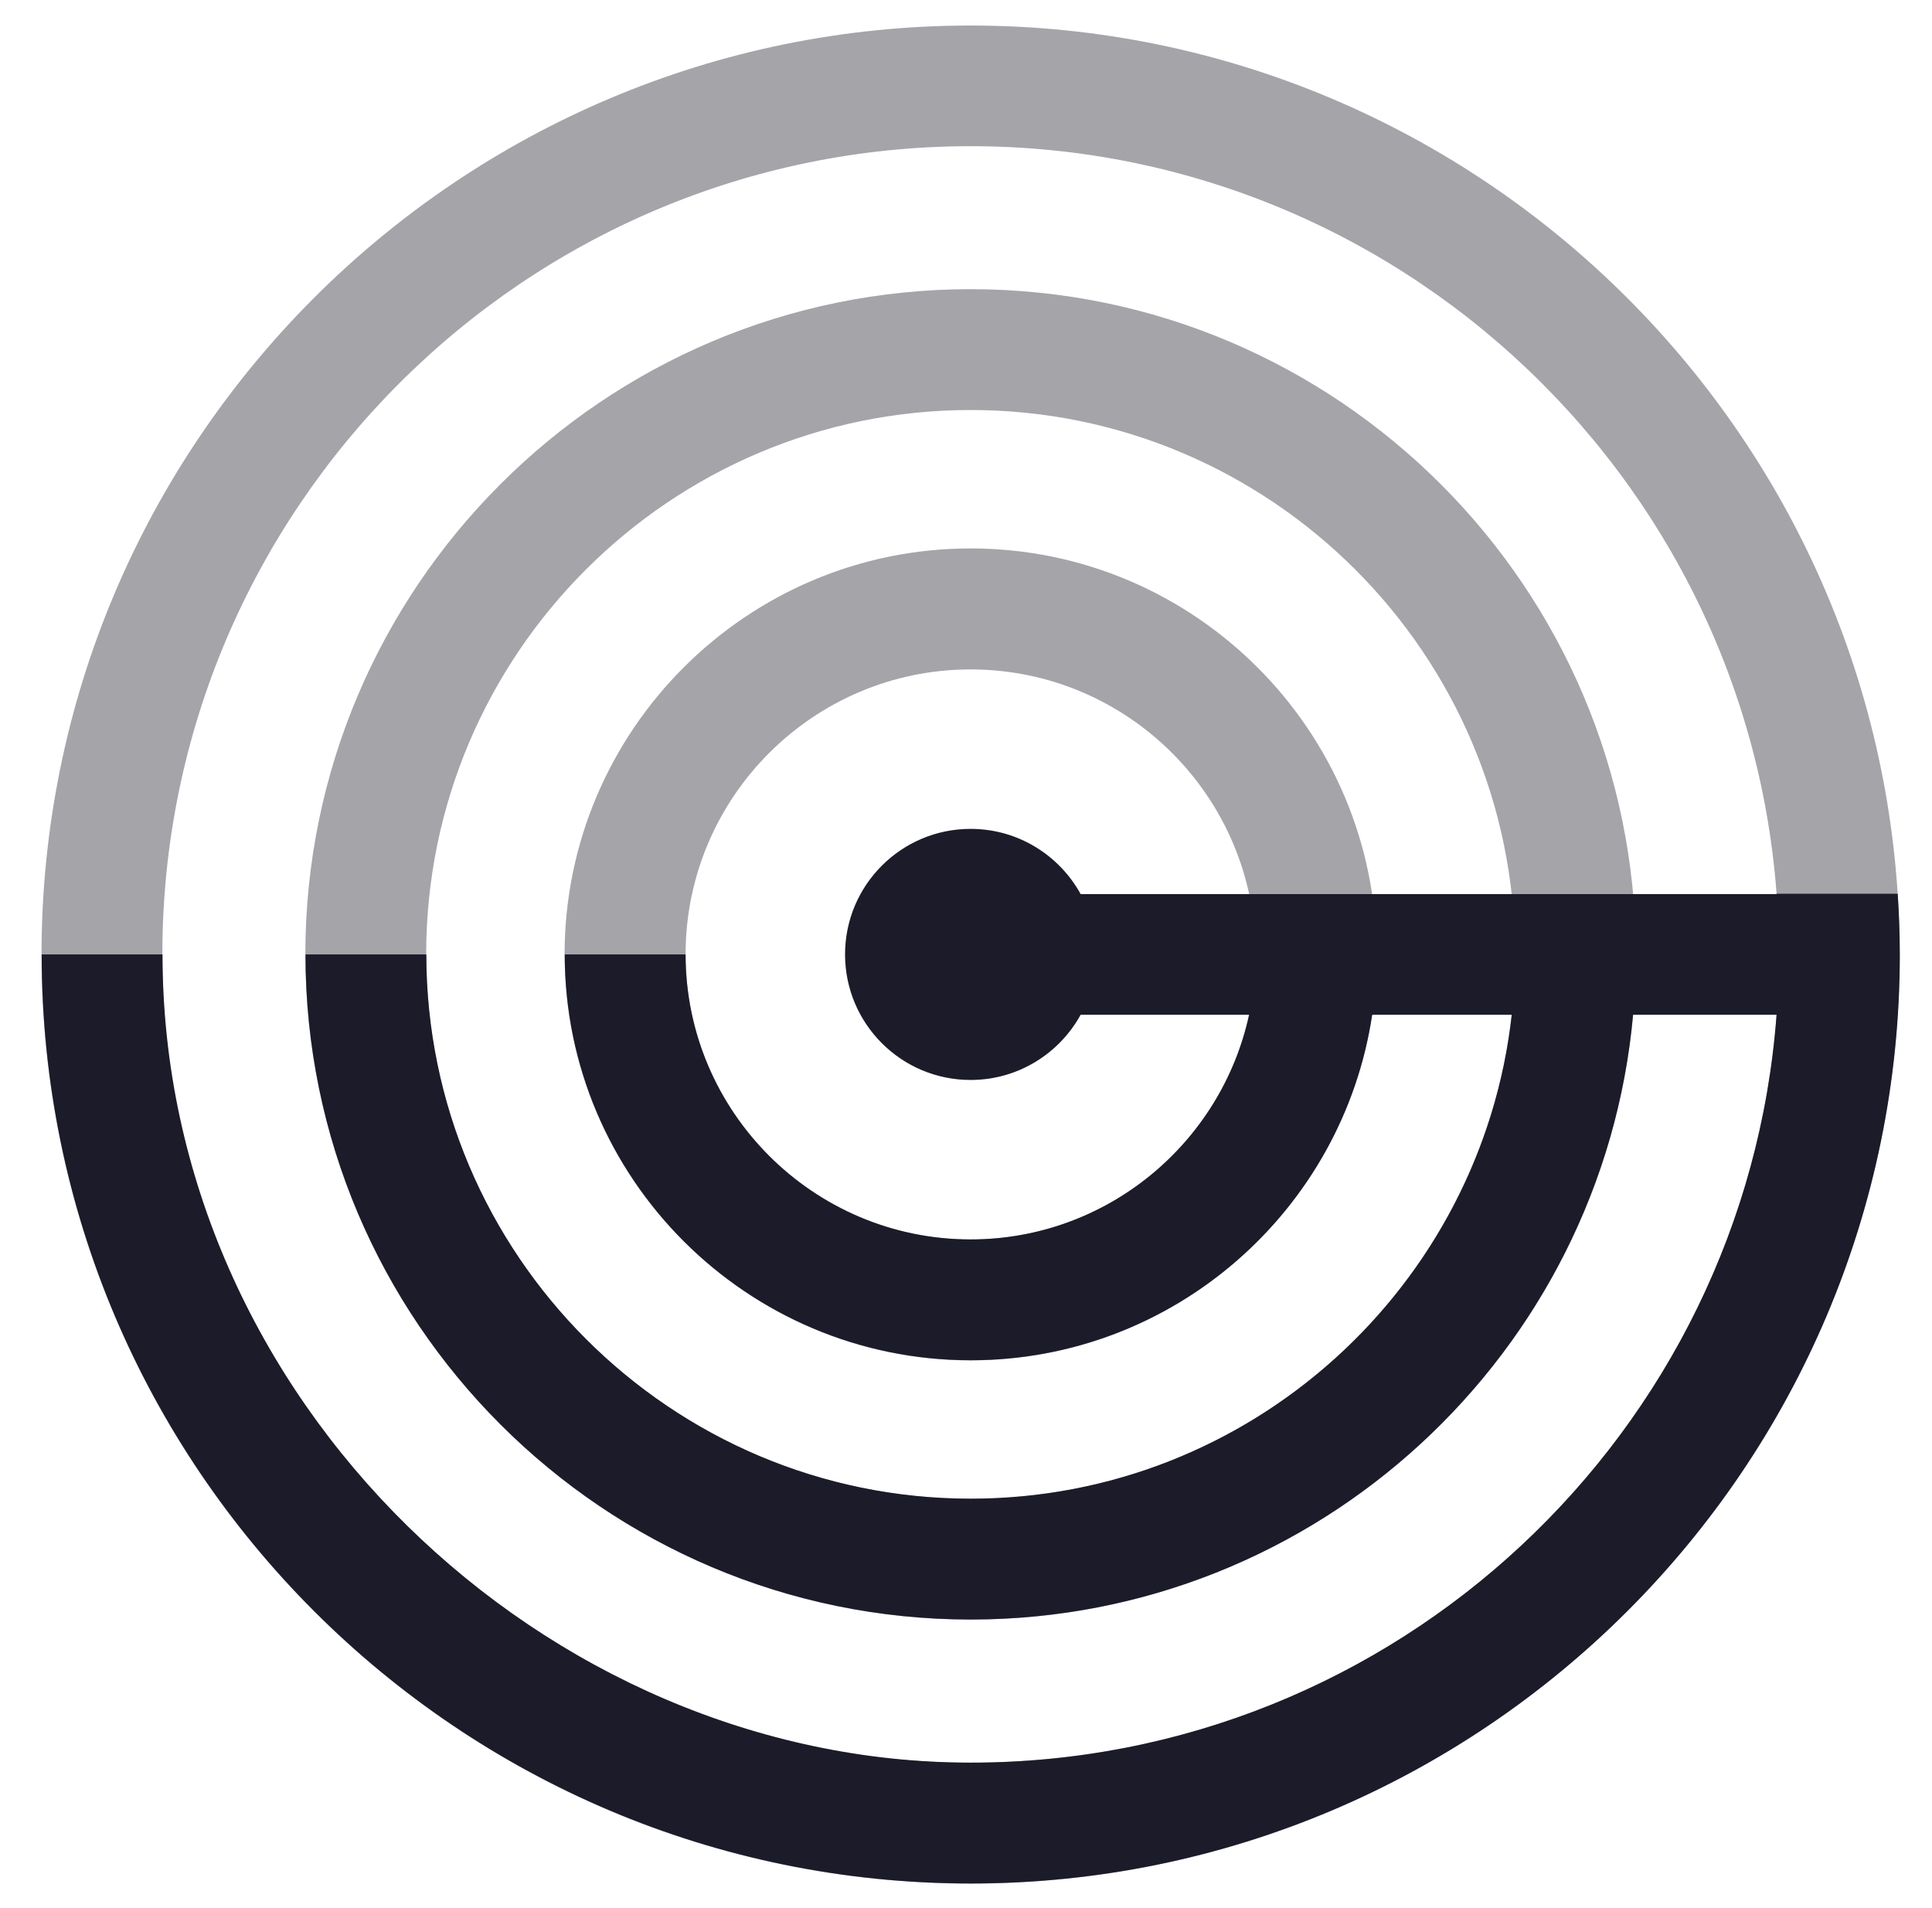 <?xml version="1.0" encoding="utf-8"?>
<svg viewBox="23.494 245.508 118.49 117.005" width="118.49" height="117.005" xmlns="http://www.w3.org/2000/svg">
    <g transform="matrix(1, 0, 0, 1, -17.039, 174.974)">
        <g class="cls-2" style="opacity: 0.4;">
            <path class="cls-1" d="M100.06,186.06c-31.42,0-56.98-25.56-56.98-56.98s25.56-56.98,56.98-56.98,56.98,25.56,56.98,56.98-25.56,56.98-56.98,56.98Zm0-106.56c-27.33,0-49.57,22.24-49.57,49.57s22.24,49.57,49.57,49.57,49.57-22.24,49.57-49.57-22.24-49.57-49.57-49.57Z" style="fill: rgb(28, 27, 41);"/>
            <path class="cls-1" d="M100.06,169.87c-22.5,0-40.8-18.3-40.8-40.8s18.3-40.8,40.8-40.8,40.8,18.3,40.8,40.8-18.3,40.8-40.8,40.8Zm0-74.19c-18.41,0-33.39,14.98-33.39,33.39s14.98,33.39,33.39,33.39,33.39-14.98,33.39-33.39-14.98-33.39-33.39-33.39Z" style="fill: rgb(28, 27, 41);"/>
            <path class="cls-1" d="M100.06,153.97c-13.73,0-24.9-11.17-24.9-24.9s11.17-24.9,24.9-24.9,24.9,11.17,24.9,24.9-11.17,24.9-24.9,24.9Zm0-42.38c-9.64,0-17.48,7.84-17.48,17.48s7.84,17.48,17.48,17.48,17.48-7.84,17.48-17.48-7.84-17.48-17.48-17.48Z" style="fill: rgb(28, 27, 41);"/>
        </g>
        <path class="cls-1" d="M149.48,125.37h-42.67c-1.31-2.38-3.84-4-6.75-4-4.25,0-7.7,3.45-7.7,7.7s3.45,7.7,7.7,7.7c2.91,0,5.44-1.62,6.75-4h10.33c-1.71,7.87-8.71,13.78-17.08,13.78-9.64,0-17.48-7.84-17.48-17.48h-7.41c0,13.72,11.17,24.89,24.9,24.89,12.47,0,22.82-9.21,24.62-21.19h8.56c-1.85,16.67-16.02,29.68-33.18,29.68-18.41,0-33.38-14.98-33.39-33.38h-7.41c0,22.49,18.3,40.79,40.8,40.79,21.25,0,38.74-16.33,40.62-37.09h8.8c-1.9,25.61-23.33,45.87-49.42,45.87s-49.57-22.24-49.57-49.57h-7.41c0,31.42,25.56,56.98,56.98,56.98s56.98-25.56,56.98-56.98c0-1.25-.05-2.49-.13-3.72h-7.43Z" style="fill: rgb(28, 27, 41);"/>
    </g>
</svg>